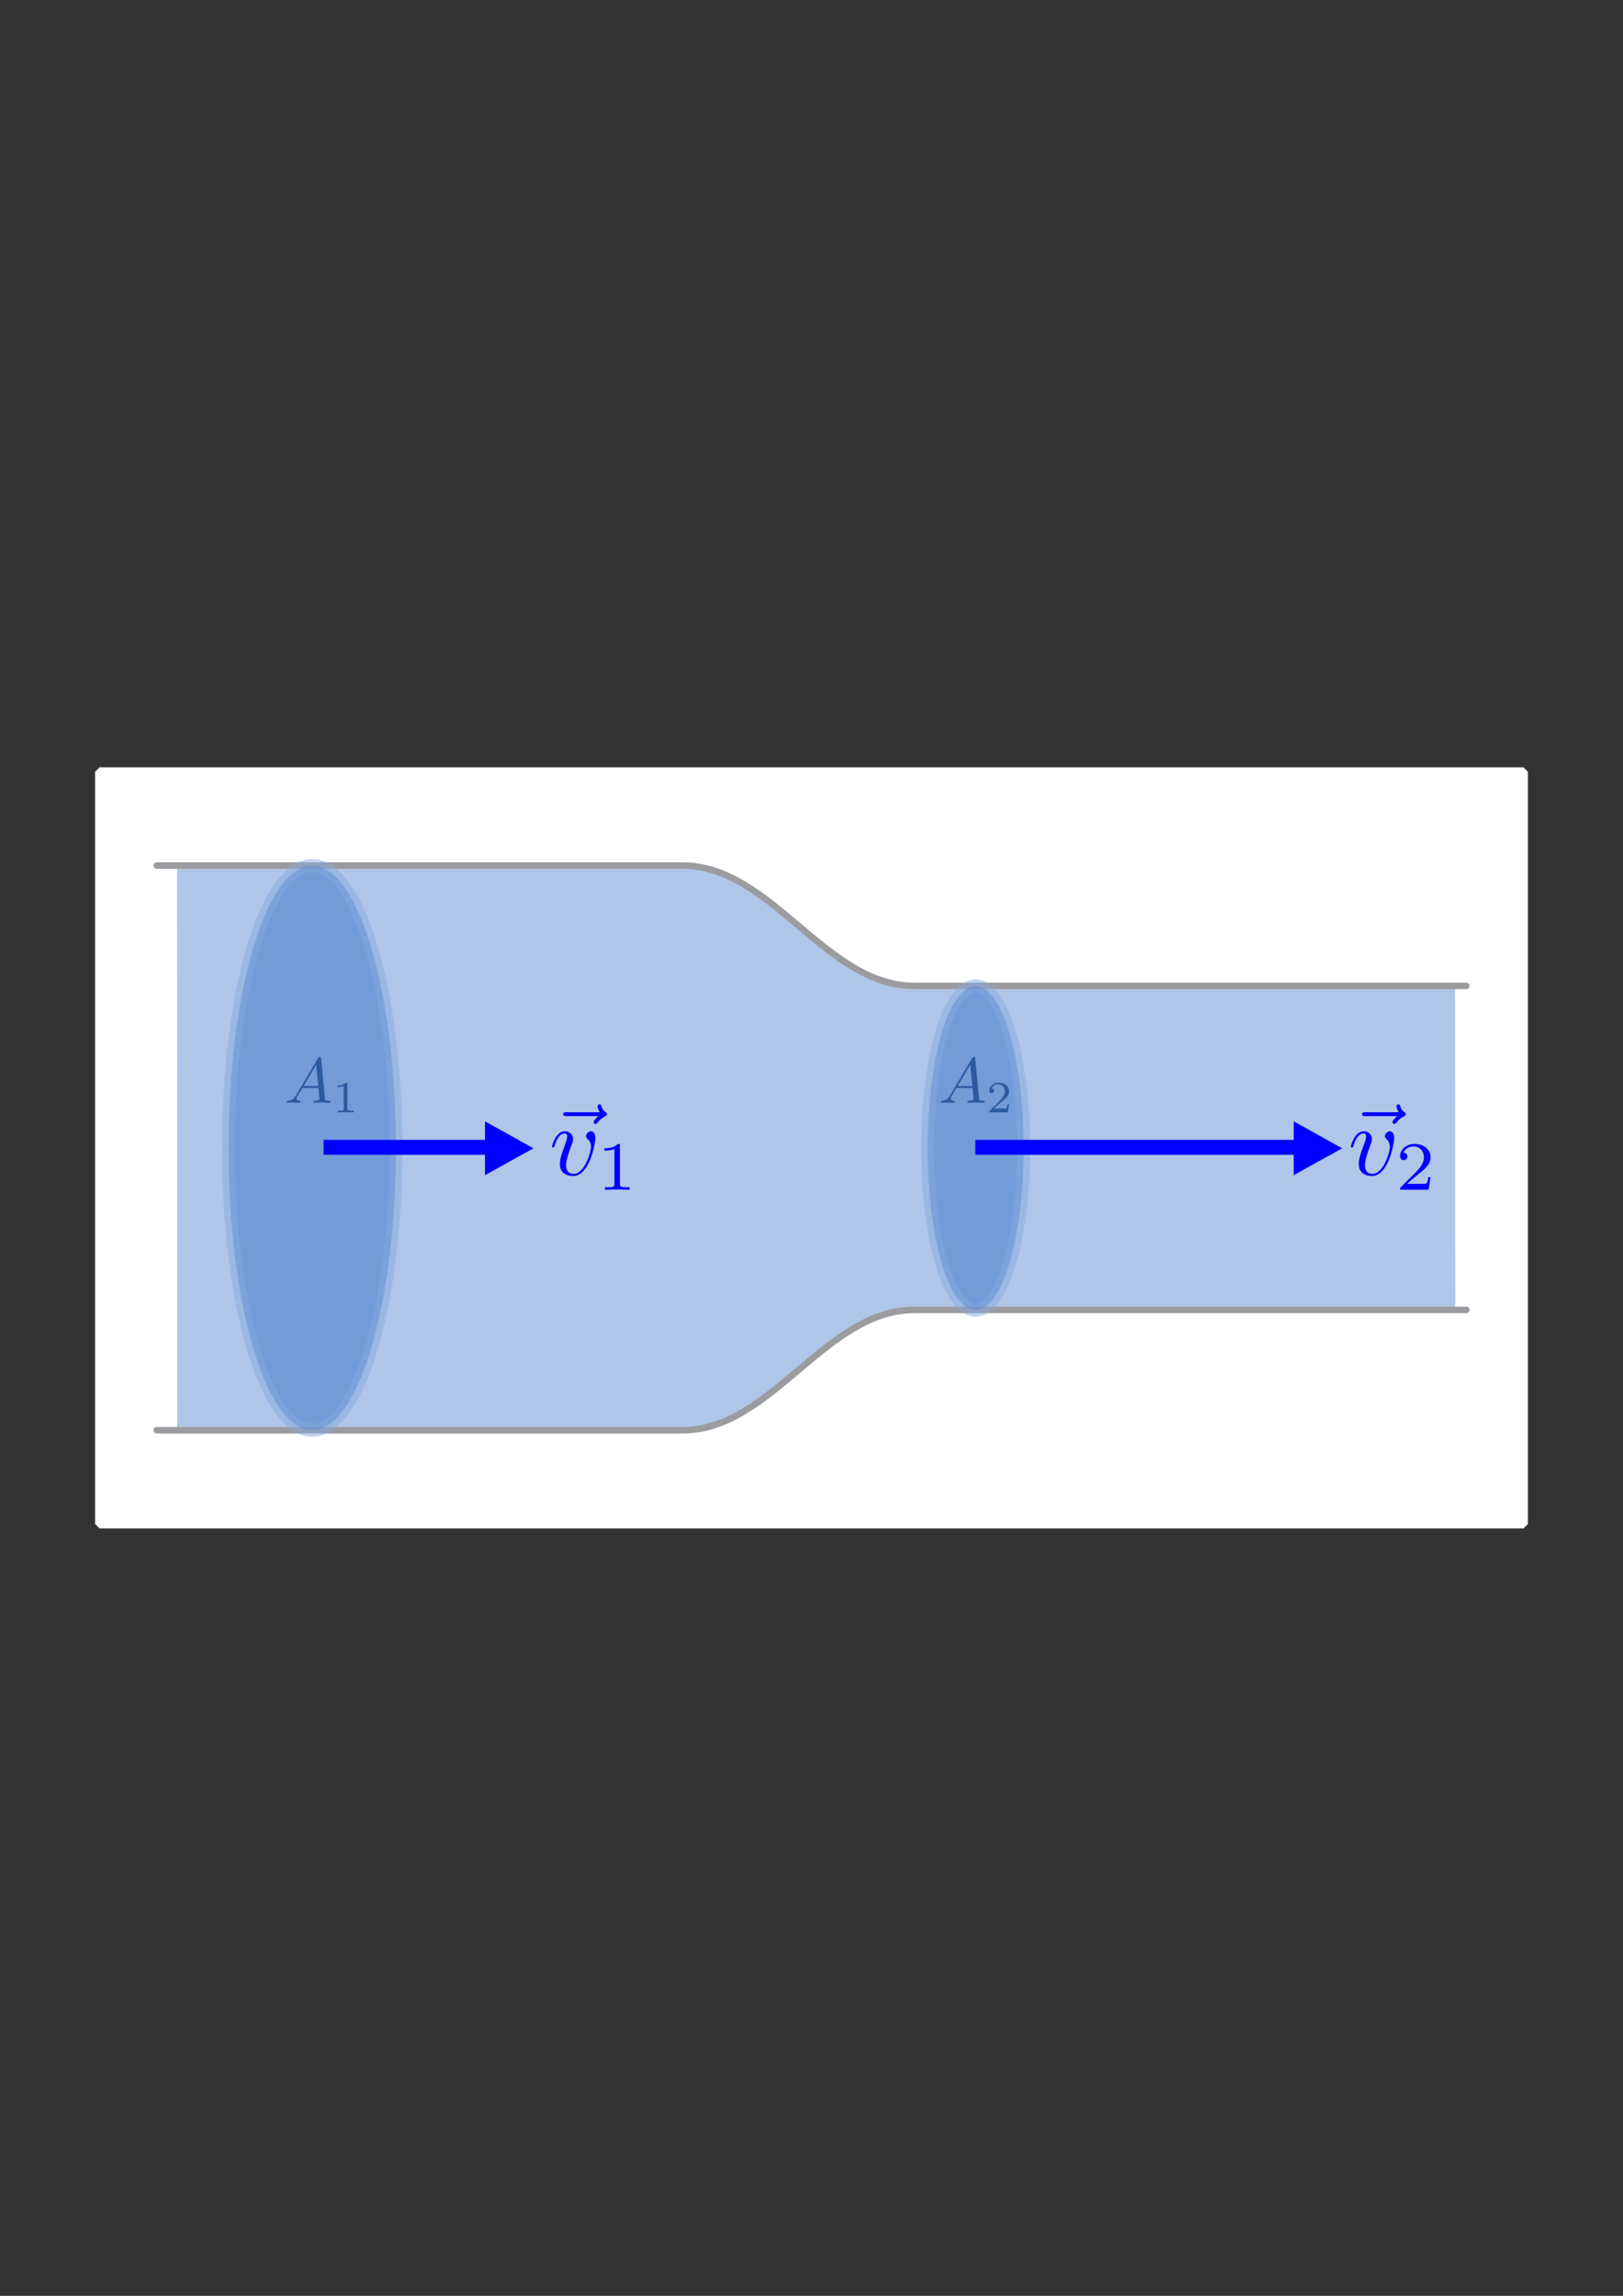 <svg xmlns:ns0="http://www.iki.fi/pav/software/textext/" xmlns="http://www.w3.org/2000/svg" xmlns:xlink="http://www.w3.org/1999/xlink" width="744.094" height="1052.362"><rect width="100%" height="100%" fill="#333333" stroke="none"/><title>Kontinuitaetsbedingung (Bernoulli-Gleichung)</title><path style="marker:none" color="#000" fill="#fff" stroke="#fff" stroke-width="4.097" stroke-linecap="round" stroke-linejoin="bevel" overflow="visible" d="M45.649 353.769h652.797v344.825H45.649z"/><path d="M81.156 396.761l239.22.62c28.188.073 60.673 54.462 98.832 54.535l247.908.44.081 148.09H419.208c-38.143 0-66.396 55.17-106.321 55.154l-231.661-.09z" fill="#afc6e9"/><g fill="none" stroke="#9b9c9f" stroke-width="3" stroke-linecap="round"><path d="M71.849 396.761h241.038c40.923 0 65.398 55.155 106.321 55.155h253.038M71.849 655.6h241.038c40.923 0 65.398-55.155 106.321-55.155h253.038"/></g><path transform="translate(378.492 224.242) scale(.574)" d="M158.226 526.181a38.37 129.42 0 1 1-76.74 0 38.37 129.42 0 1 1 76.74 0z" style="marker:none" opacity=".5" color="#000" fill="#3771c8" stroke="#87aade" stroke-width="10.456" stroke-linecap="round" stroke-linejoin="round" overflow="visible"/><g transform="matrix(2.944 0 0 2.944 -227.49 108.735)" ns0:preamble="/home/waldgeist/sandbox/homepage/inkscape-preamble.tex" ns0:text="$A_2$" fill="#2c5aa0" stroke="#d40000" stroke-width="1.543"><defs><symbol id="a" overflow="visible"><path d="M1.781-1.14C1.391-.485 1-.345.563-.314c-.125.016-.22.016-.22.204 0 .062.063.109.141.109.266 0 .579-.031.844-.031.344 0 .688.031 1 .031.063 0 .188 0 .188-.188 0-.109-.079-.124-.157-.124-.218-.016-.468-.094-.468-.344 0-.125.062-.235.14-.375l.766-1.266h2.5c.016.203.156 1.563.156 1.656 0 .297-.516.329-.719.329-.14 0-.234 0-.234.203C4.5 0 4.61 0 4.64 0c.407 0 .829-.031 1.235-.031.25 0 .89.031 1.14.031.048 0 .173 0 .173-.203 0-.11-.094-.11-.235-.11-.61 0-.61-.062-.64-.359l-.61-6.219c-.016-.203-.016-.25-.187-.25-.157 0-.204.079-.266.172zm1.203-1.47l1.954-3.296.328 3.297z" stroke="none"/></symbol><symbol id="b" overflow="visible"><path d="M3.516-1.266H3.28c-.015.157-.094.563-.187.625-.047.047-.578.047-.688.047H1.125c.734-.64.984-.844 1.39-1.172.516-.406 1-.843 1-1.5 0-.843-.734-1.359-1.624-1.359-.86 0-1.454.61-1.454 1.25 0 .344.297.39.376.39.156 0 .359-.124.359-.374 0-.125-.047-.375-.406-.375.218-.485.687-.641 1.015-.641.703 0 1.063.547 1.063 1.11 0 .609-.438 1.078-.656 1.328L.516-.266C.437-.203.437-.187.437 0h2.876z" stroke="none"/></symbol></defs><use height="1052.362" width="744.094" y="134.765" x="223.432" xlink:href="#a"/><use height="1052.362" width="744.094" y="136.259" x="230.904" xlink:href="#b"/></g><path style="marker:none" d="M158.226 526.181a38.37 129.42 0 1 1-76.74 0 38.37 129.42 0 1 1 76.74 0z" transform="translate(23.3 .002)" opacity=".5" color="#000" fill="#3771c8" stroke="#87aade" stroke-width="6" stroke-linecap="round" stroke-linejoin="round" overflow="visible"/><g ns0:text="$A_1$" ns0:preamble="/home/waldgeist/sandbox/homepage/inkscape-preamble.tex" transform="matrix(2.944 0 0 2.944 -527.383 108.735)" fill="#2c5aa0" stroke="#2c5aa0" stroke-width="1.543"><defs><symbol overflow="visible" id="c"><path d="M1.781-1.14C1.391-.485 1-.345.563-.314c-.125.016-.22.016-.22.204 0 .062.063.109.141.109.266 0 .579-.031.844-.031.344 0 .688.031 1 .031.063 0 .188 0 .188-.188 0-.109-.079-.124-.157-.124-.218-.016-.468-.094-.468-.344 0-.125.062-.235.14-.375l.766-1.266h2.5c.016.203.156 1.563.156 1.656 0 .297-.516.329-.719.329-.14 0-.234 0-.234.203C4.5 0 4.61 0 4.64 0c.407 0 .829-.031 1.235-.031.25 0 .89.031 1.14.031.048 0 .173 0 .173-.203 0-.11-.094-.11-.235-.11-.61 0-.61-.062-.64-.359l-.61-6.219c-.016-.203-.016-.25-.187-.25-.157 0-.204.079-.266.172zm1.203-1.47l1.954-3.296.328 3.297z" stroke="none"/></symbol><symbol overflow="visible" id="d"><path d="M2.328-4.438c0-.187 0-.187-.203-.187-.453.438-1.078.438-1.36.438v.25c.157 0 .626 0 1-.188v3.547c0 .234 0 .328-.687.328H.812V0c.125 0 .985-.031 1.235-.031.219 0 1.094.031 1.25.031v-.25H3.03c-.703 0-.703-.094-.703-.328z" stroke="none"/></symbol></defs><use height="1052.362" width="744.094" xlink:href="#c" x="223.432" y="134.765"/><use height="1052.362" width="744.094" xlink:href="#d" x="230.904" y="136.259"/></g><g ns0:text="$\\vec{v}_{\\rm{1}}$" ns0:preamble="/home/waldgeist/sandbox/homepage/inkscape-preamble.tex" transform="matrix(4.543 0 0 4.543 -763.335 -73.664)" fill="#00f" stroke="#00f"><defs><symbol overflow="visible" id="e"><path d="M5.36-5.938c-.141.141-.47.422-.47.594 0 .094.094.203.188.203s.14-.078.203-.14c.11-.14.344-.422.782-.64.062-.048.171-.095.171-.204 0-.11-.078-.156-.14-.203a1.034 1.034 0 0 1-.407-.563c-.03-.093-.062-.234-.203-.234-.14 0-.203.14-.203.219 0 .047.078.36.235.578h-3.36c-.156 0-.344 0-.344.203 0 .188.188.188.344.188z" stroke="none"/></symbol><symbol overflow="visible" id="f"><path d="M4.672-3.703c0-.547-.266-.703-.438-.703-.25 0-.5.265-.5.484 0 .125.047.188.157.297.218.203.343.453.343.813 0 .421-.609 2.703-1.765 2.703-.516 0-.75-.344-.75-.875 0-.547.281-1.282.578-2.11.078-.172.125-.312.125-.5 0-.437-.313-.812-.813-.812-.937 0-1.312 1.453-1.312 1.531 0 .11.094.11.11.11.109 0 .109-.032.156-.188.296-1 .718-1.235 1.015-1.235.078 0 .25 0 .25.313 0 .25-.11.531-.172.703-.437 1.156-.562 1.61-.562 2.047 0 1.078.875 1.234 1.328 1.234 1.672 0 2.25-3.296 2.25-3.812z" stroke="none"/></symbol><symbol overflow="visible" id="g"><path d="M2.328-4.438c0-.187 0-.187-.203-.187-.453.438-1.078.438-1.36.438v.25c.157 0 .626 0 1-.188v3.547c0 .234 0 .328-.687.328H.812V0c.125 0 .985-.031 1.235-.031.219 0 1.094.031 1.25.031v-.25H3.03c-.703 0-.703-.094-.703-.328z" stroke="none"/></symbol></defs><use height="1052.362" width="744.094" xlink:href="#e" x="223.045" y="134.765"/><use height="1052.362" width="744.094" xlink:href="#f" x="223.434" y="134.765"/><use height="1052.362" width="744.094" xlink:href="#g" x="228.261" y="136.259"/></g><g fill="#00f"><path d="M148.368 522.498h74.704s5.228 3.391 5.219 3.418l-5.219 3.418h-74.704z" style="text-indent:0;text-align:start;line-height:normal;text-transform:none;block-progression:tb;marker:none;-inkscape-font-specification:Sans" font-weight="400" color="#000" overflow="visible" font-family="Sans"/><path transform="matrix(0 .025 .026 0 187.948 544.025)" d="M-707.107 1620.068l-5.249-9.091-5.249-9.092h20.996l-5.249 9.091z" stroke="#00f" stroke-width="557.121" stroke-linecap="square"/></g><g fill="#00f"><path style="text-indent:0;text-align:start;line-height:normal;text-transform:none;block-progression:tb;marker:none;-inkscape-font-specification:Sans" d="M447.139 522.498h149.475s10.46 3.39 10.443 3.418l-10.443 3.418H447.14z" font-weight="400" color="#000" overflow="visible" font-family="Sans"/><path d="M-707.107 1620.068l-5.249-9.091-5.249-9.092h20.996l-5.249 9.091z" transform="matrix(0 .025 .026 0 558.714 544.025)" stroke="#00f" stroke-width="557.121" stroke-linecap="square"/></g><g transform="matrix(4.543 0 0 4.543 -397.08 -73.664)" ns0:preamble="/home/waldgeist/sandbox/homepage/inkscape-preamble.tex" ns0:text="$\\vec{v}_{\\rm{2}}$" fill="#00f" stroke="#00f"><defs><symbol id="h" overflow="visible"><path d="M5.36-5.938c-.141.141-.47.422-.47.594 0 .094.094.203.188.203s.14-.078.203-.14c.11-.14.344-.422.782-.64.062-.048.171-.095.171-.204 0-.11-.078-.156-.14-.203a1.034 1.034 0 0 1-.407-.563c-.03-.093-.062-.234-.203-.234-.14 0-.203.14-.203.219 0 .047.078.36.235.578h-3.36c-.156 0-.344 0-.344.203 0 .188.188.188.344.188z" stroke="none"/></symbol><symbol id="i" overflow="visible"><path d="M4.672-3.703c0-.547-.266-.703-.438-.703-.25 0-.5.265-.5.484 0 .125.047.188.157.297.218.203.343.453.343.813 0 .421-.609 2.703-1.765 2.703-.516 0-.75-.344-.75-.875 0-.547.281-1.282.578-2.11.078-.172.125-.312.125-.5 0-.437-.313-.812-.813-.812-.937 0-1.312 1.453-1.312 1.531 0 .11.094.11.11.11.109 0 .109-.032.156-.188.296-1 .718-1.235 1.015-1.235.078 0 .25 0 .25.313 0 .25-.11.531-.172.703-.437 1.156-.562 1.61-.562 2.047 0 1.078.875 1.234 1.328 1.234 1.672 0 2.25-3.296 2.25-3.812z" stroke="none"/></symbol><symbol id="j" overflow="visible"><path d="M3.516-1.266H3.28c-.015.157-.094.563-.187.625-.047.047-.578.047-.688.047H1.125c.734-.64.984-.844 1.39-1.172.516-.406 1-.843 1-1.5 0-.843-.734-1.359-1.624-1.359-.86 0-1.454.61-1.454 1.25 0 .344.297.39.376.39.156 0 .359-.124.359-.374 0-.125-.047-.375-.406-.375.218-.485.687-.641 1.015-.641.703 0 1.063.547 1.063 1.11 0 .609-.438 1.078-.656 1.328L.516-.266C.437-.203.437-.187.437 0h2.876z" stroke="none"/></symbol></defs><use y="134.765" x="223.045" xlink:href="#h" width="744.094" height="1052.362"/><use y="134.765" x="223.434" xlink:href="#i" width="744.094" height="1052.362"/><use y="136.259" x="228.261" xlink:href="#j" width="744.094" height="1052.362"/></g></svg>